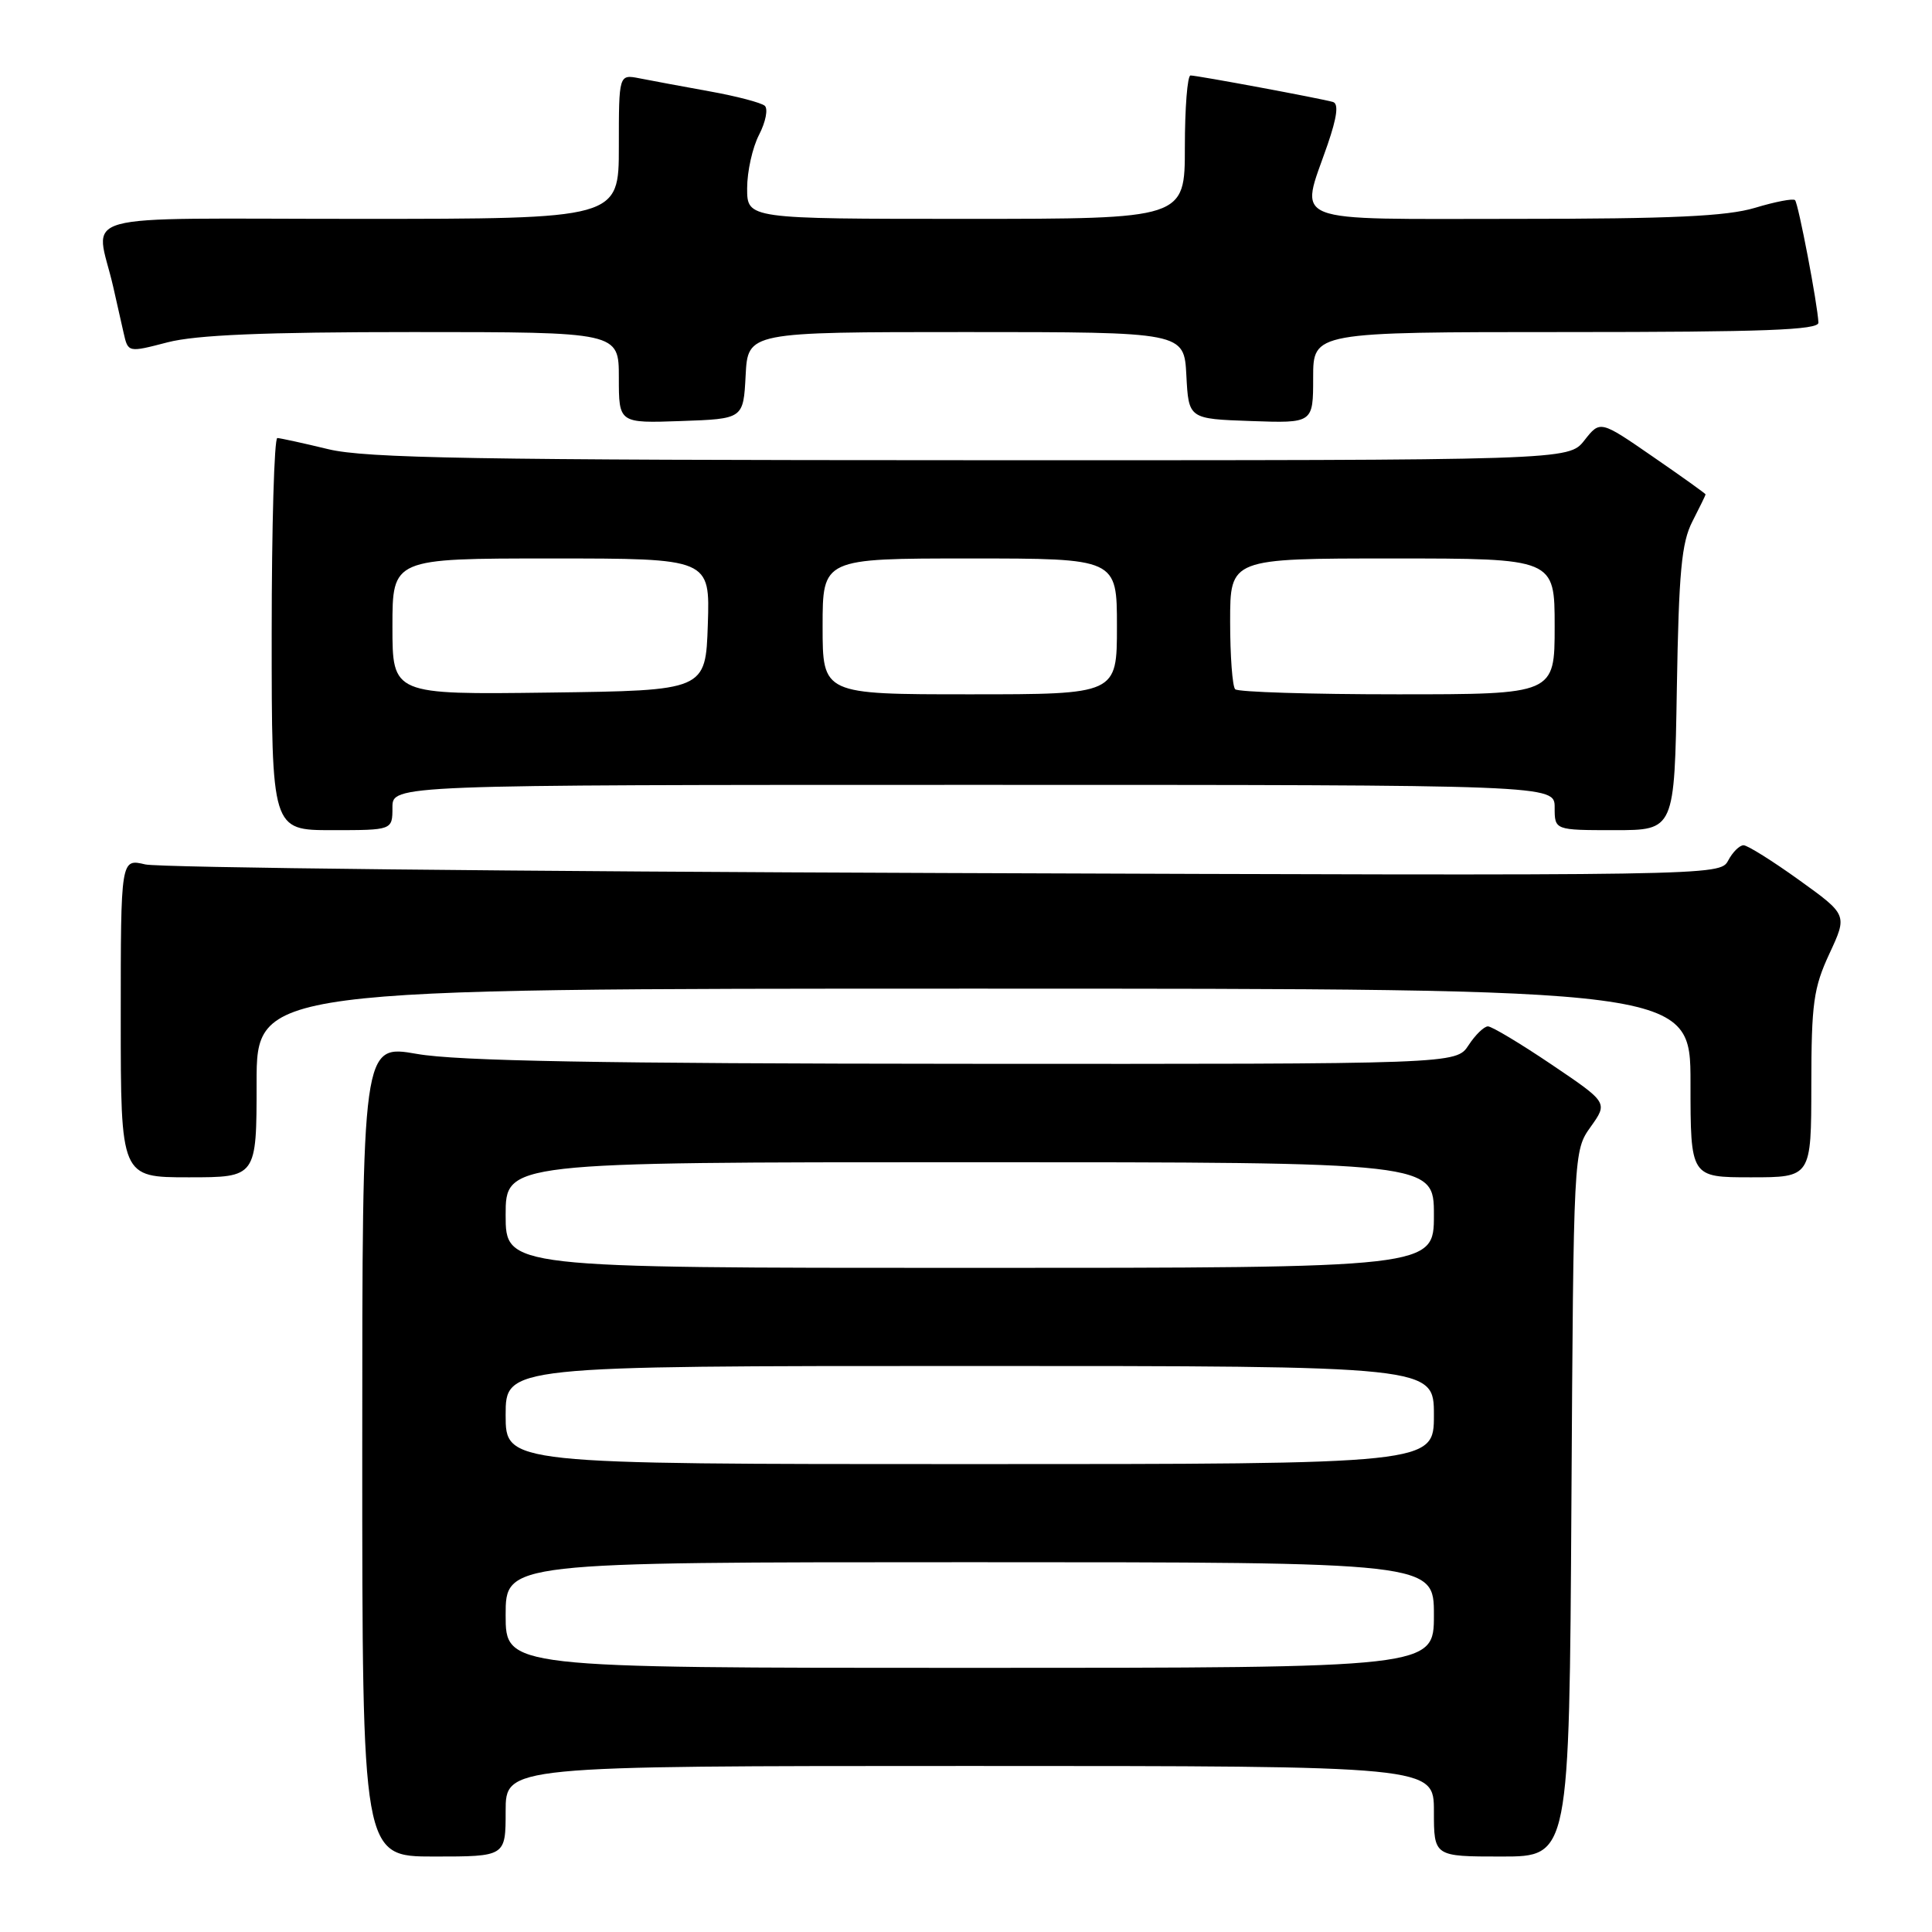 <?xml version="1.0" encoding="UTF-8" standalone="no"?>
<!DOCTYPE svg PUBLIC "-//W3C//DTD SVG 1.1//EN" "http://www.w3.org/Graphics/SVG/1.1/DTD/svg11.dtd" >
<svg xmlns="http://www.w3.org/2000/svg" xmlns:xlink="http://www.w3.org/1999/xlink" version="1.1" viewBox="0 0 256 256">
 <g >
 <path fill="currentColor"
d=" M 67.00 240.00 C 67.00 234.00 67.00 234.00 128.50 234.00 C 190.00 234.00 190.00 234.00 190.00 240.00 C 190.00 246.00 190.00 246.00 198.97 246.00 C 207.94 246.00 207.94 246.00 208.22 199.25 C 208.50 152.50 208.50 152.50 210.78 149.30 C 213.06 146.10 213.06 146.10 205.58 141.05 C 201.46 138.27 197.67 136.00 197.16 136.00 C 196.65 136.00 195.49 137.12 194.59 138.50 C 192.95 141.00 192.95 141.00 127.73 140.96 C 79.56 140.93 60.60 140.59 55.25 139.65 C 48.00 138.38 48.00 138.38 48.00 192.19 C 48.00 246.00 48.00 246.00 57.50 246.00 C 67.00 246.00 67.00 246.00 67.00 240.00 Z  M 34.00 143.50 C 34.00 131.00 34.00 131.00 129.00 131.00 C 224.00 131.00 224.00 131.00 224.00 143.50 C 224.00 156.00 224.00 156.00 232.00 156.00 C 240.00 156.00 240.00 156.00 240.01 143.75 C 240.02 132.94 240.30 130.90 242.41 126.36 C 244.80 121.22 244.80 121.22 238.39 116.61 C 234.87 114.08 231.55 112.00 231.03 112.00 C 230.50 112.00 229.58 112.91 228.99 114.03 C 227.90 116.05 227.52 116.05 125.20 115.68 C 68.72 115.48 21.04 114.97 19.25 114.54 C 16.00 113.77 16.00 113.77 16.00 134.89 C 16.00 156.00 16.00 156.00 25.00 156.00 C 34.00 156.00 34.00 156.00 34.00 143.50 Z  M 52.00 107.00 C 52.00 104.00 52.00 104.00 129.00 104.00 C 206.00 104.00 206.00 104.00 206.00 107.00 C 206.00 110.00 206.00 110.00 213.94 110.00 C 221.88 110.00 221.88 110.00 222.19 91.25 C 222.45 75.78 222.81 71.90 224.25 69.10 C 225.21 67.22 226.00 65.61 226.00 65.51 C 226.00 65.41 222.86 63.16 219.01 60.51 C 212.03 55.69 212.03 55.69 209.94 58.35 C 207.85 61.00 207.85 61.00 128.68 60.98 C 63.01 60.97 48.48 60.72 43.50 59.52 C 40.20 58.72 37.16 58.06 36.75 58.04 C 36.34 58.02 36.00 69.70 36.00 84.00 C 36.00 110.00 36.00 110.00 44.00 110.00 C 52.00 110.00 52.00 110.00 52.00 107.00 Z  M 98.80 49.75 C 99.10 44.00 99.10 44.00 128.00 44.00 C 156.90 44.00 156.90 44.00 157.20 49.75 C 157.50 55.50 157.50 55.50 165.75 55.79 C 174.00 56.08 174.00 56.08 174.00 50.04 C 174.00 44.00 174.00 44.00 207.50 44.00 C 233.66 44.00 240.99 43.73 240.95 42.75 C 240.85 40.36 238.29 26.96 237.85 26.52 C 237.61 26.27 235.22 26.73 232.54 27.54 C 228.80 28.66 221.52 29.00 200.84 29.00 C 170.14 29.00 172.23 29.82 175.91 19.17 C 177.17 15.50 177.40 13.74 176.62 13.51 C 175.02 13.05 158.65 10.00 157.75 10.00 C 157.34 10.00 157.00 14.28 157.00 19.50 C 157.00 29.00 157.00 29.00 128.00 29.00 C 99.00 29.00 99.00 29.00 99.00 24.95 C 99.00 22.72 99.71 19.52 100.59 17.84 C 101.46 16.15 101.79 14.43 101.34 14.02 C 100.88 13.61 97.58 12.74 94.00 12.10 C 90.42 11.45 86.26 10.68 84.75 10.38 C 82.00 9.84 82.00 9.84 82.00 19.42 C 82.00 29.00 82.00 29.00 47.48 29.00 C 8.71 29.00 12.69 27.90 15.00 38.00 C 15.44 39.92 16.06 42.67 16.38 44.11 C 16.97 46.72 16.97 46.72 22.20 45.36 C 25.99 44.38 34.97 44.00 54.72 44.00 C 82.00 44.00 82.00 44.00 82.00 50.04 C 82.00 56.08 82.00 56.08 90.25 55.79 C 98.50 55.50 98.50 55.50 98.80 49.75 Z  M 67.00 214.00 C 67.00 207.00 67.00 207.00 128.50 207.00 C 190.00 207.00 190.00 207.00 190.00 214.00 C 190.00 221.00 190.00 221.00 128.50 221.00 C 67.00 221.00 67.00 221.00 67.00 214.00 Z  M 67.00 187.50 C 67.00 181.00 67.00 181.00 128.50 181.00 C 190.00 181.00 190.00 181.00 190.00 187.50 C 190.00 194.00 190.00 194.00 128.50 194.00 C 67.00 194.00 67.00 194.00 67.00 187.50 Z  M 67.00 161.00 C 67.00 154.00 67.00 154.00 128.50 154.00 C 190.00 154.00 190.00 154.00 190.00 161.00 C 190.00 168.00 190.00 168.00 128.50 168.00 C 67.00 168.00 67.00 168.00 67.00 161.00 Z  M 52.00 83.02 C 52.00 74.00 52.00 74.00 73.04 74.00 C 94.08 74.00 94.08 74.00 93.79 82.75 C 93.50 91.50 93.50 91.50 72.75 91.77 C 52.00 92.04 52.00 92.04 52.00 83.02 Z  M 109.00 83.00 C 109.00 74.00 109.00 74.00 128.50 74.00 C 148.00 74.00 148.00 74.00 148.00 83.00 C 148.00 92.00 148.00 92.00 128.50 92.00 C 109.00 92.00 109.00 92.00 109.00 83.00 Z  M 163.67 91.33 C 163.30 90.97 163.00 86.92 163.00 82.33 C 163.00 74.00 163.00 74.00 184.50 74.00 C 206.00 74.00 206.00 74.00 206.00 83.00 C 206.00 92.00 206.00 92.00 185.17 92.00 C 173.71 92.00 164.03 91.70 163.67 91.33 Z "/>
</g>
</svg>